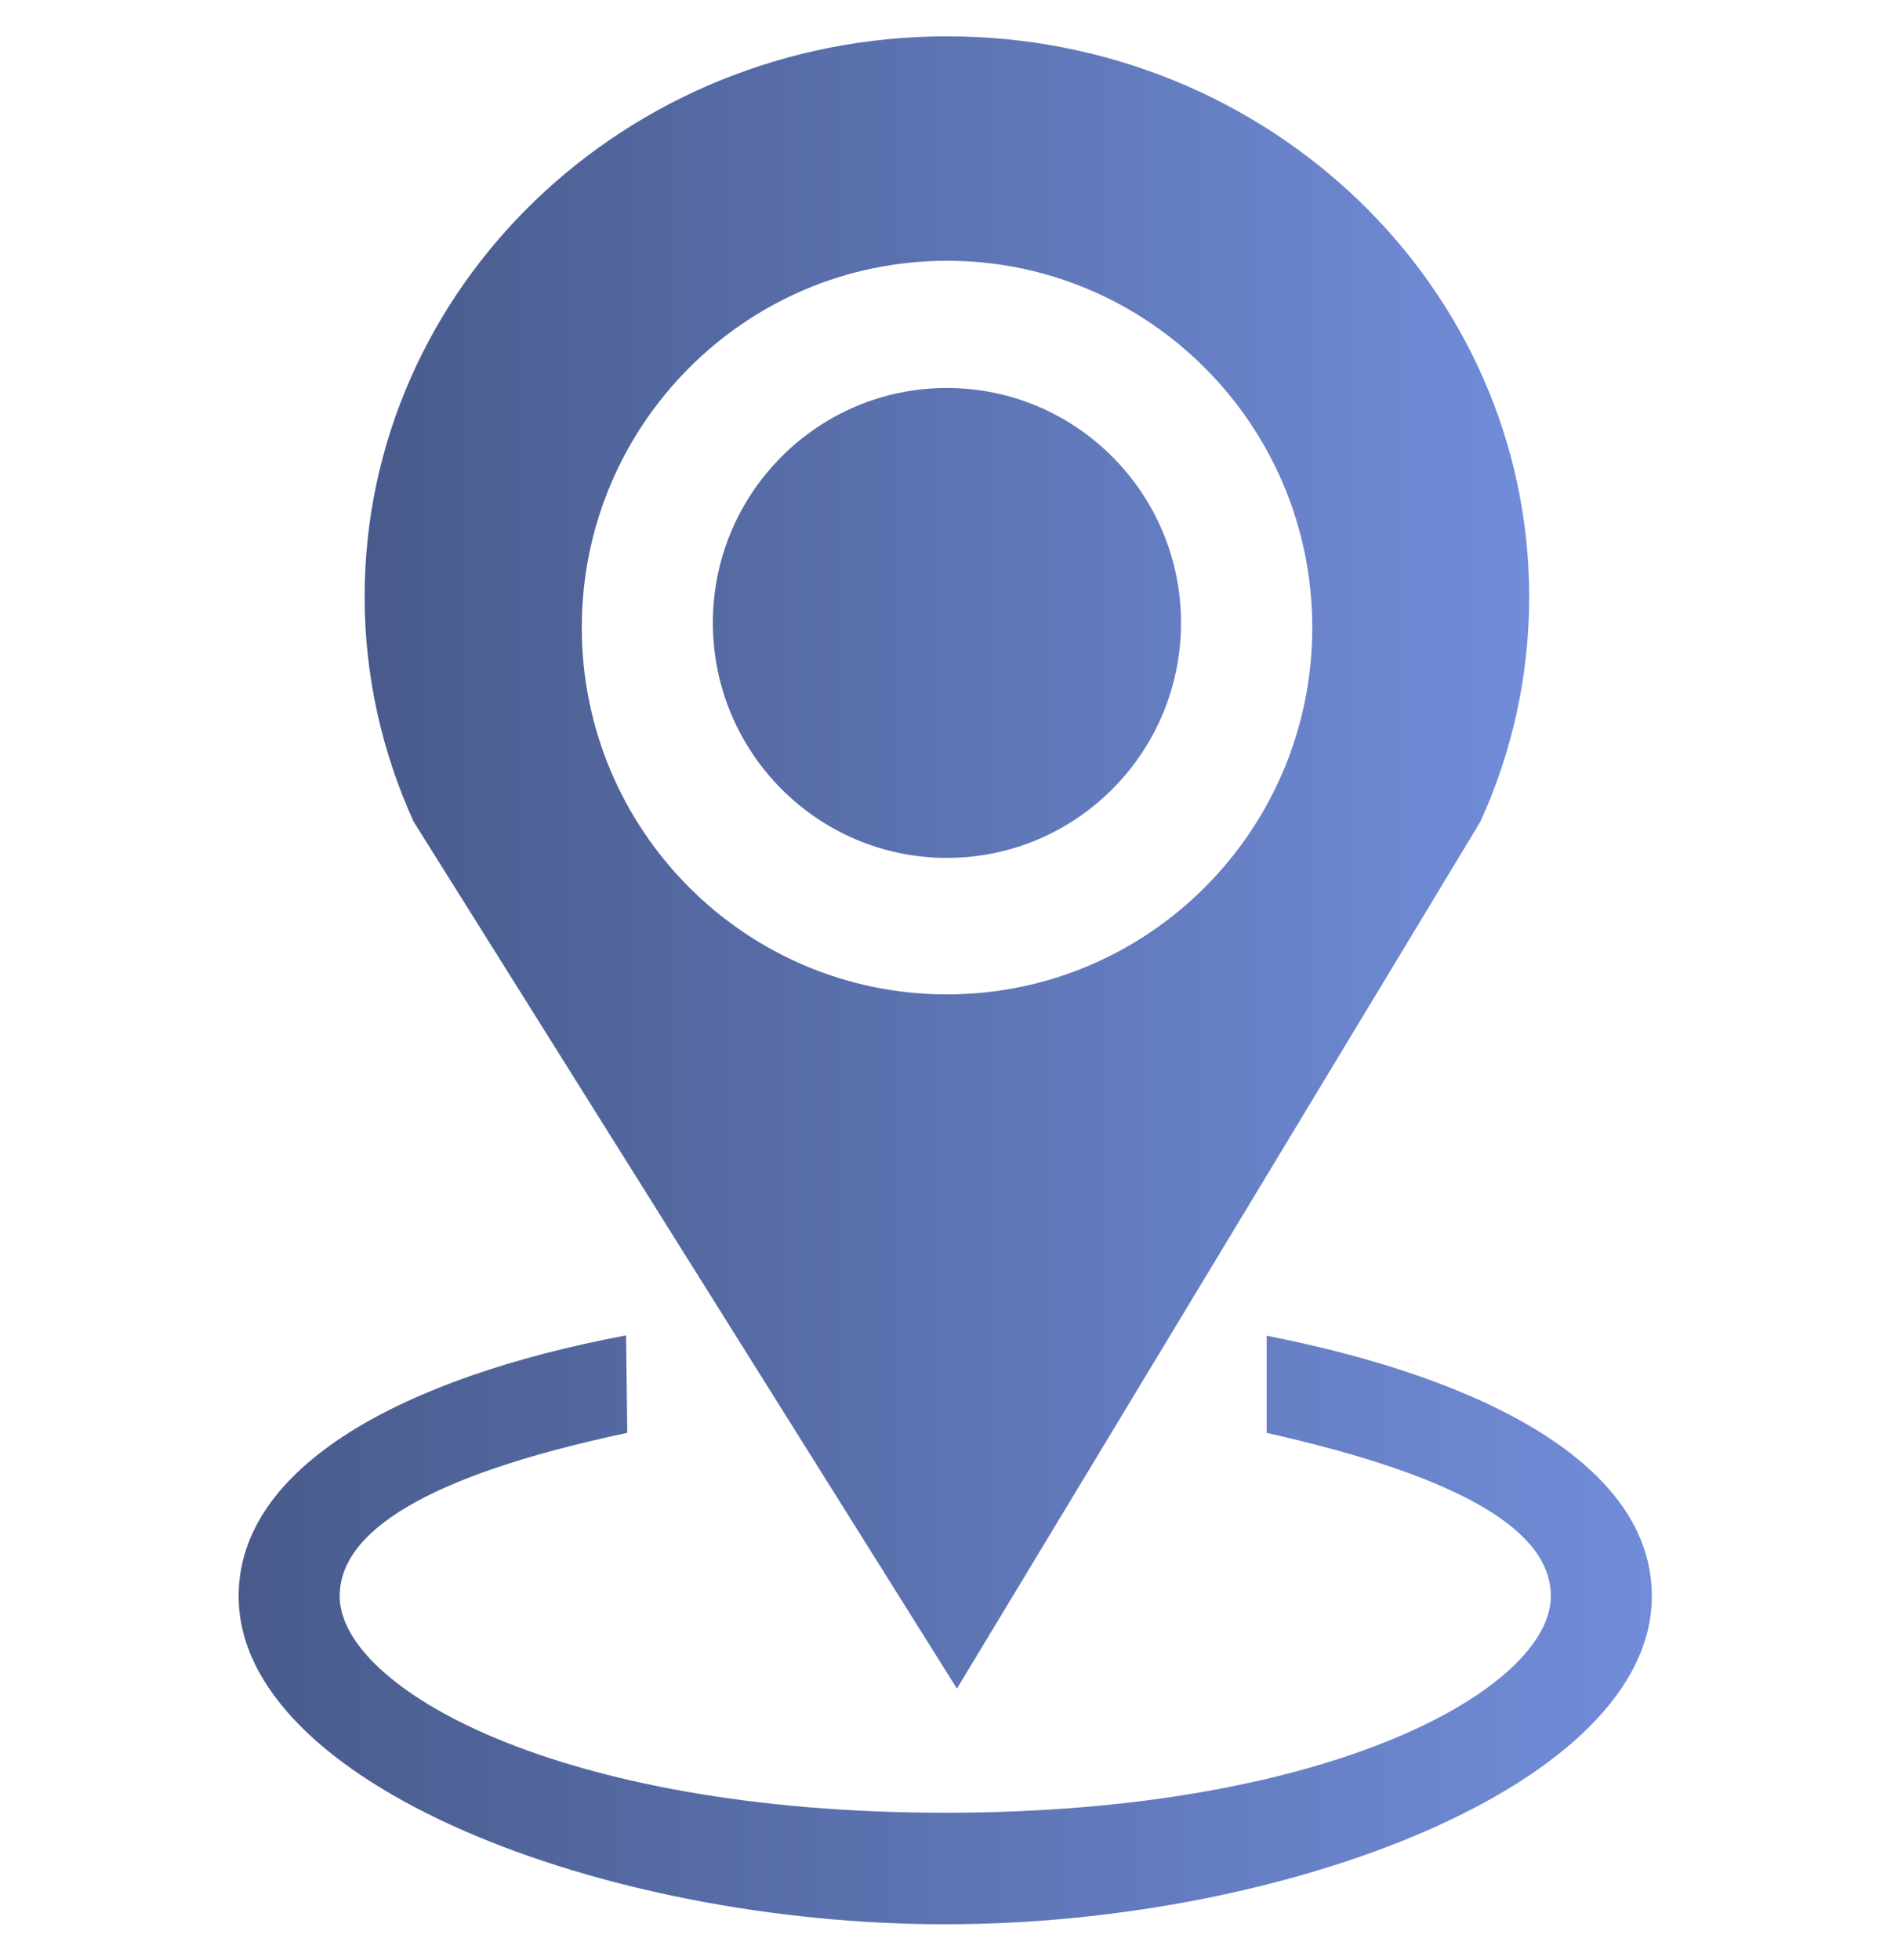 <svg width="29" height="30" viewBox="0 0 29 30" fill="none" xmlns="http://www.w3.org/2000/svg">
<g clip-path="url(#clip0_289_868)">
<path fill-rule="evenodd" clip-rule="evenodd" d="M14.5 0.556C9.575 0.556 5.583 4.397 5.583 9.135C5.583 10.358 5.854 11.522 6.333 12.575L14.652 25.844L22.667 12.575C23.148 11.522 23.414 10.356 23.414 9.135C23.414 4.397 19.425 0.556 14.5 0.556ZM14.5 15.219C11.41 15.219 8.908 12.705 8.908 9.604C8.908 6.507 11.41 3.991 14.5 3.991C17.587 3.991 20.093 6.507 20.093 9.604C20.093 12.705 17.587 15.219 14.5 15.219ZM18.083 9.532C18.083 11.52 16.477 13.13 14.498 13.13C12.521 13.13 10.915 11.518 10.915 9.532C10.915 7.547 12.521 5.938 14.498 5.938C16.477 5.938 18.083 7.549 18.083 9.532Z" fill="url(#paint0_linear_289_868)"/>
<path fill-rule="evenodd" clip-rule="evenodd" d="M9.604 21.93C6.492 22.589 5.201 23.455 5.201 24.429C5.201 25.822 8.519 27.744 14.473 27.744C20.427 27.744 23.746 25.822 23.746 24.429C23.746 23.459 22.462 22.618 19.394 21.93V20.443C22.774 21.106 25.292 22.439 25.292 24.429C25.292 27.3 19.716 29.451 14.473 29.451C9.229 29.451 3.654 27.3 3.654 24.429C3.654 22.435 6.188 21.077 9.586 20.438L9.604 21.93Z" fill="url(#paint1_linear_289_868)"/>
</g>
<defs>
<linearGradient id="paint0_linear_289_868" x1="5.583" y1="13.314" x2="23.414" y2="13.314" gradientUnits="userSpaceOnUse">
<stop stop-color="#495B8C"/>
<stop offset="1" stop-color="#718CD9"/>
</linearGradient>
<linearGradient id="paint1_linear_289_868" x1="3.654" y1="24.985" x2="25.292" y2="24.985" gradientUnits="userSpaceOnUse">
<stop stop-color="#495B8C"/>
<stop offset="1" stop-color="#718CD9"/>
</linearGradient>
<clipPath id="clip0_289_868">
<rect width="29" height="29" fill="white" transform="translate(0 0.5)"/>
</clipPath>
</defs>
</svg>
